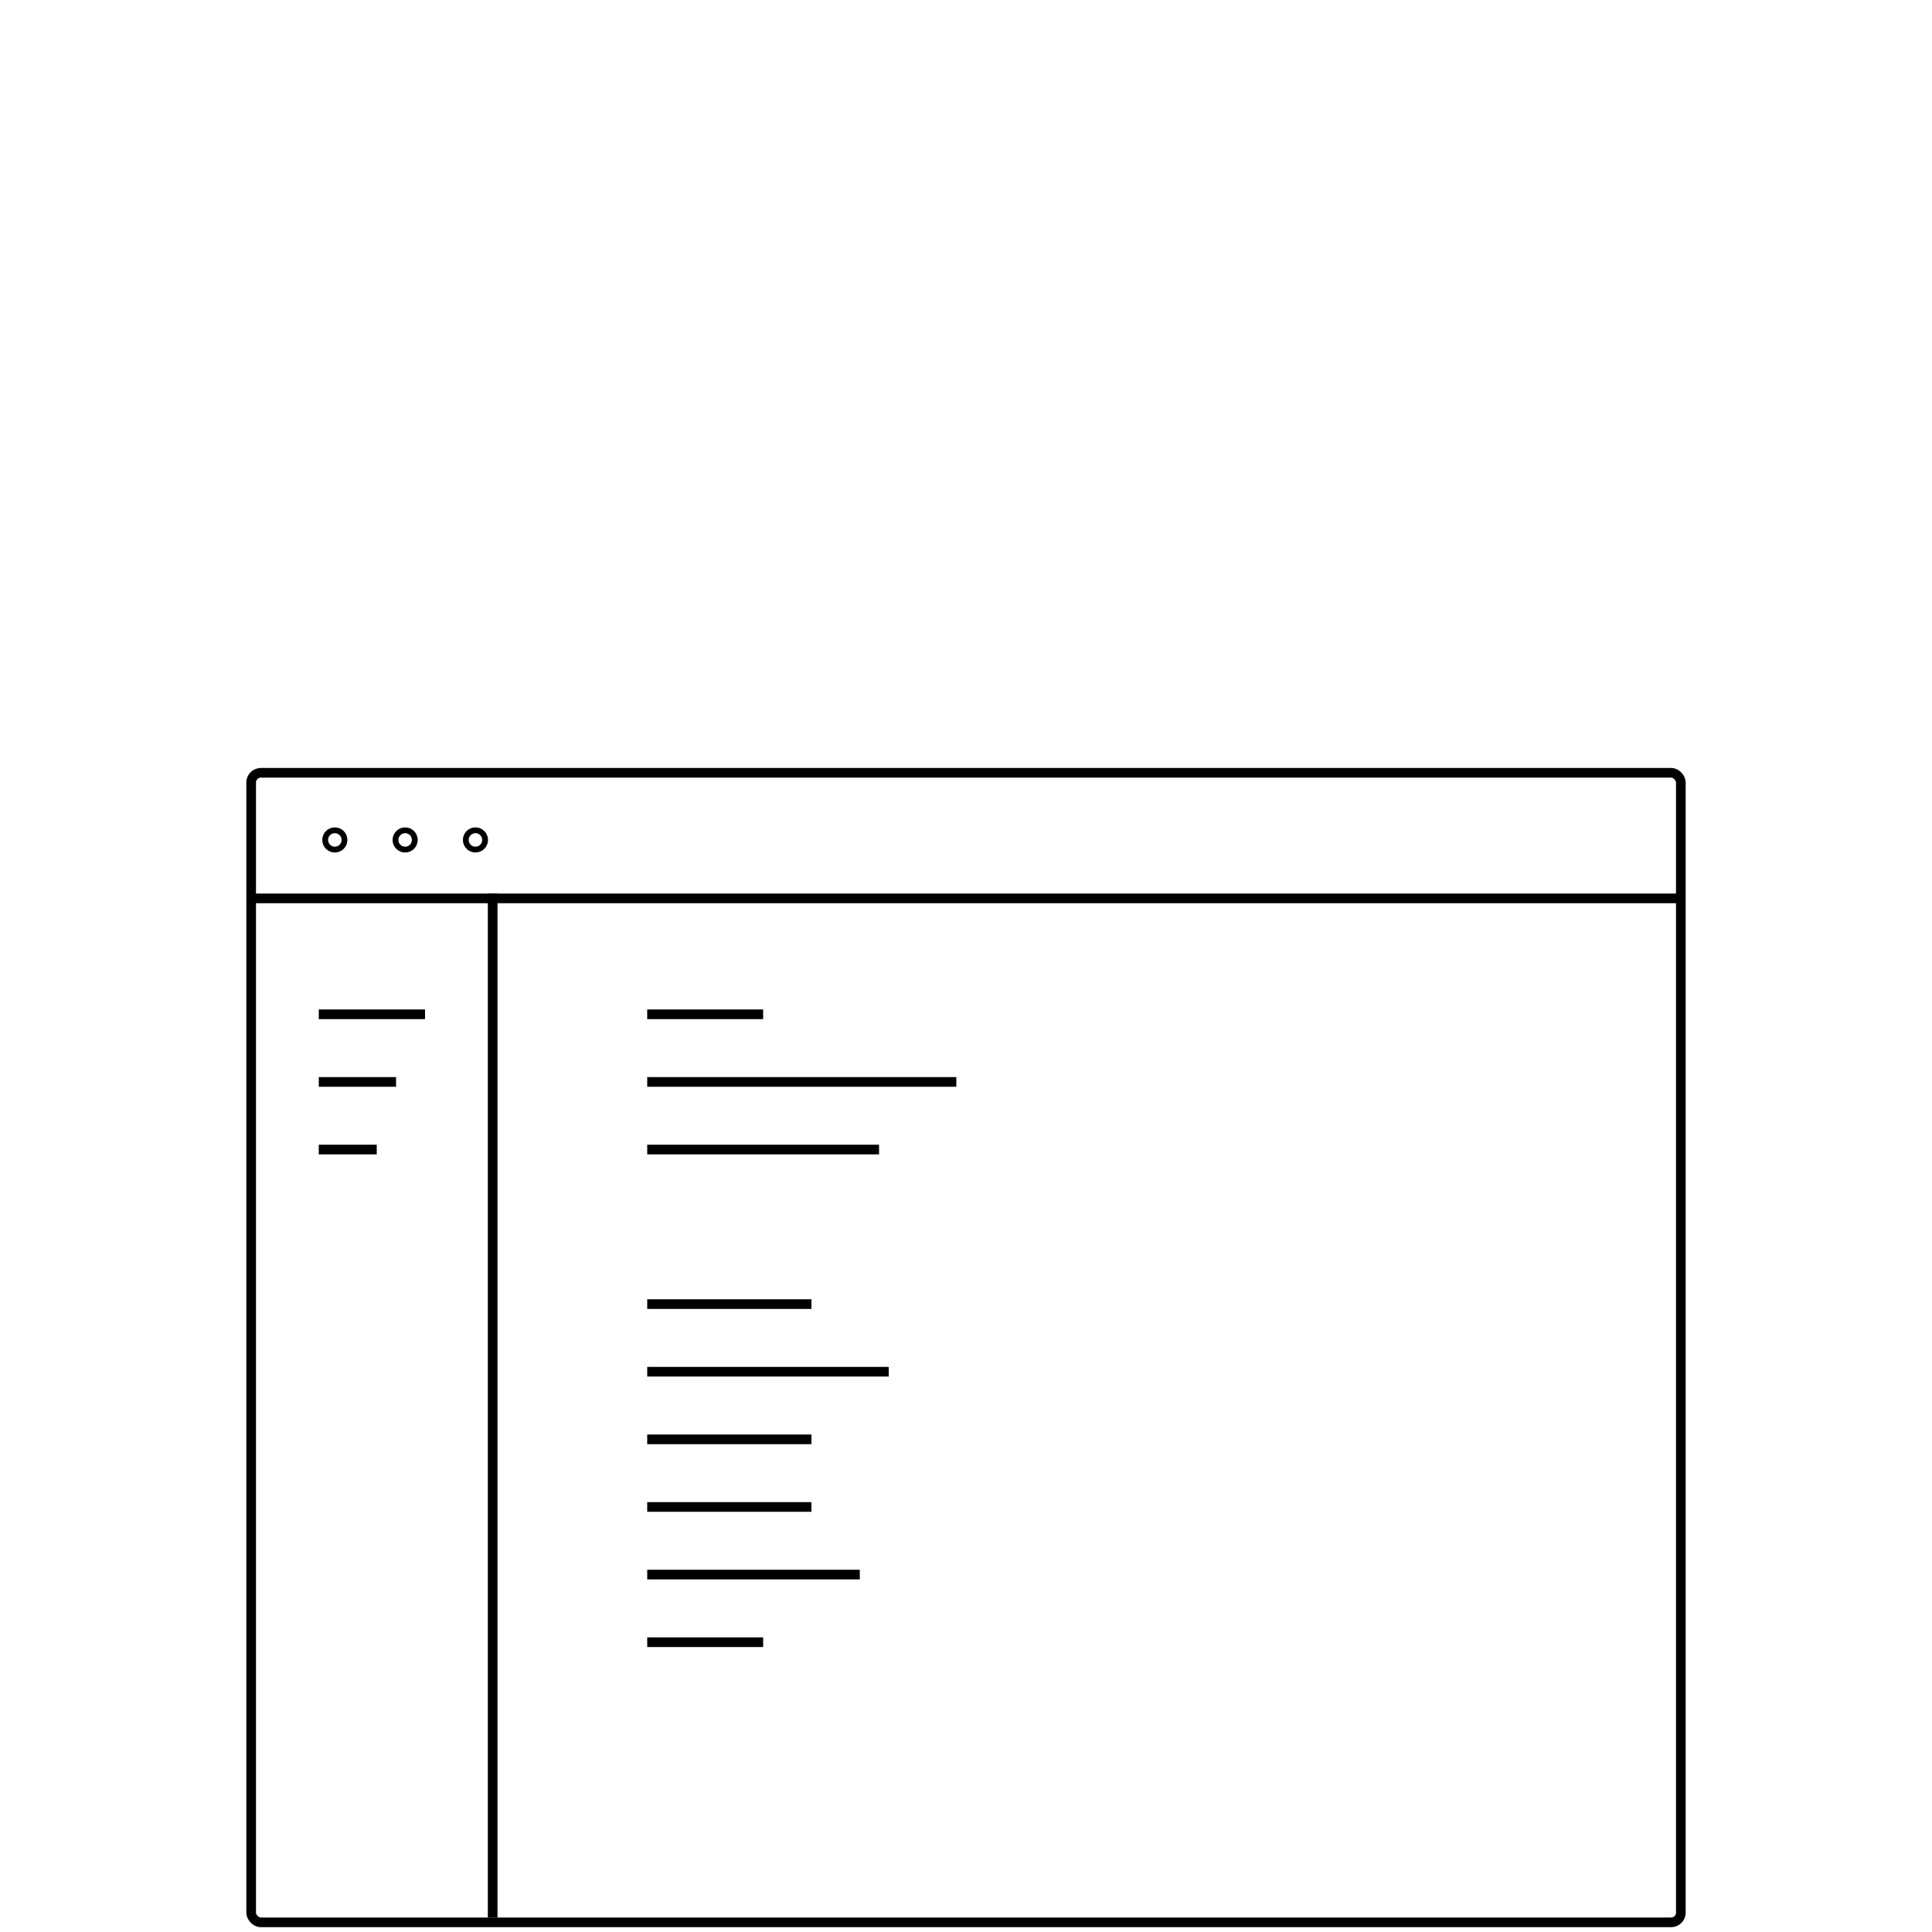 <?xml version="1.0" encoding="UTF-8" standalone="no"?>
<svg width="200px" height="200px" viewBox="0 0 200 200" version="1.1" xmlns="http://www.w3.org/2000/svg" xmlns:xlink="http://www.w3.org/1999/xlink" xmlns:sketch="http://www.bohemiancoding.com/sketch/ns">
    <!-- Generator: Sketch 3.5.2 (25235) - http://www.bohemiancoding.com/sketch -->
    <title>code</title>
    <desc>Created with Sketch.</desc>
    <defs>
        <path id="path-1" d="M0,0 L148,0 L148,120 L0,120"></path>
    </defs>
    <g id="Design" stroke="none" stroke-width="1" fill="none" fill-rule="evenodd" sketch:type="MSPage">
        <g id="code" sketch:type="MSArtboardGroup">
            <g id="Group-4" sketch:type="MSLayerGroup" transform="translate(26, 80)">
                <g id="Page-1">
                    <g id="Group-3">
                        <mask id="mask-2" sketch:name="Clip 2" fill="white">
                            <use xlink:href="#path-1"></use>
                        </mask>
                        <g id="Clip-2"></g>
                        <rect id="Rectangle-43" stroke="#000000" sketch:type="MSShapeGroup" x="0" y="0" width="148" height="119" rx="1"></rect>
                    </g>
                    <path d="M0,13 L148,13" id="Stroke-4" stroke="#000000" sketch:type="MSShapeGroup"></path>
                    <path d="M8.662,5.95 C9.215,5.95 9.662,6.398 9.662,6.95 C9.662,7.502 9.215,7.95 8.662,7.95 C8.109,7.95 7.662,7.502 7.662,6.95 C7.662,6.398 8.109,5.95 8.662,5.95 L8.662,5.95 Z" id="Stroke-6" stroke="#000000" stroke-width="0.6" stroke-linejoin="round" sketch:type="MSShapeGroup"></path>
                    <path d="M15.94,5.95 C16.493,5.95 16.94,6.398 16.94,6.95 C16.94,7.502 16.493,7.95 15.94,7.95 C15.387,7.95 14.94,7.502 14.94,6.95 C14.94,6.398 15.387,5.95 15.94,5.95 L15.94,5.95 Z" id="Stroke-8" stroke="#000000" stroke-width="0.6" stroke-linejoin="round" sketch:type="MSShapeGroup"></path>
                    <path d="M23.219,5.95 C23.771,5.95 24.219,6.398 24.219,6.95 C24.219,7.502 23.771,7.95 23.219,7.95 C22.666,7.95 22.219,7.502 22.219,6.95 C22.219,6.398 22.666,5.95 23.219,5.95 L23.219,5.95 Z" id="Stroke-10" stroke="#000000" stroke-width="0.6" stroke-linejoin="round" sketch:type="MSShapeGroup"></path>
                    <path d="M41,25 L53,25" id="Stroke-12" stroke="#000000" sketch:type="MSShapeGroup"></path>
                    <path d="M41,32 L73,32" id="Stroke-14" stroke="#000000" sketch:type="MSShapeGroup"></path>
                    <path d="M41,39 L65,39" id="Stroke-16" stroke="#000000" sketch:type="MSShapeGroup"></path>
                    <path d="M7,32 L15,32" id="Stroke-18" stroke="#000000" sketch:type="MSShapeGroup"></path>
                    <path d="M7,39 L13,39" id="Stroke-20" stroke="#000000" sketch:type="MSShapeGroup"></path>
                    <path d="M7,25 L18,25" id="Stroke-22" stroke="#000000" sketch:type="MSShapeGroup"></path>
                    <path d="M41,55 L58,55" id="Stroke-24" stroke="#000000" sketch:type="MSShapeGroup"></path>
                    <path d="M41,62 L66,62" id="Stroke-26" stroke="#000000" sketch:type="MSShapeGroup"></path>
                    <path d="M41,76 L58,76" id="Stroke-28" stroke="#000000" sketch:type="MSShapeGroup"></path>
                    <path d="M41,83 L63.006,83" id="Stroke-30" stroke="#000000" sketch:type="MSShapeGroup"></path>
                    <path d="M41,90 L53,90" id="Stroke-32" stroke="#000000" sketch:type="MSShapeGroup"></path>
                    <path d="M41,69 L58,69" id="Stroke-34" stroke="#000000" sketch:type="MSShapeGroup"></path>
                    <path d="M25,13 L25,118" id="Stroke-36" stroke="#000000" stroke-linecap="square" sketch:type="MSShapeGroup"></path>
                </g>
            </g>
        </g>
    </g>
</svg>